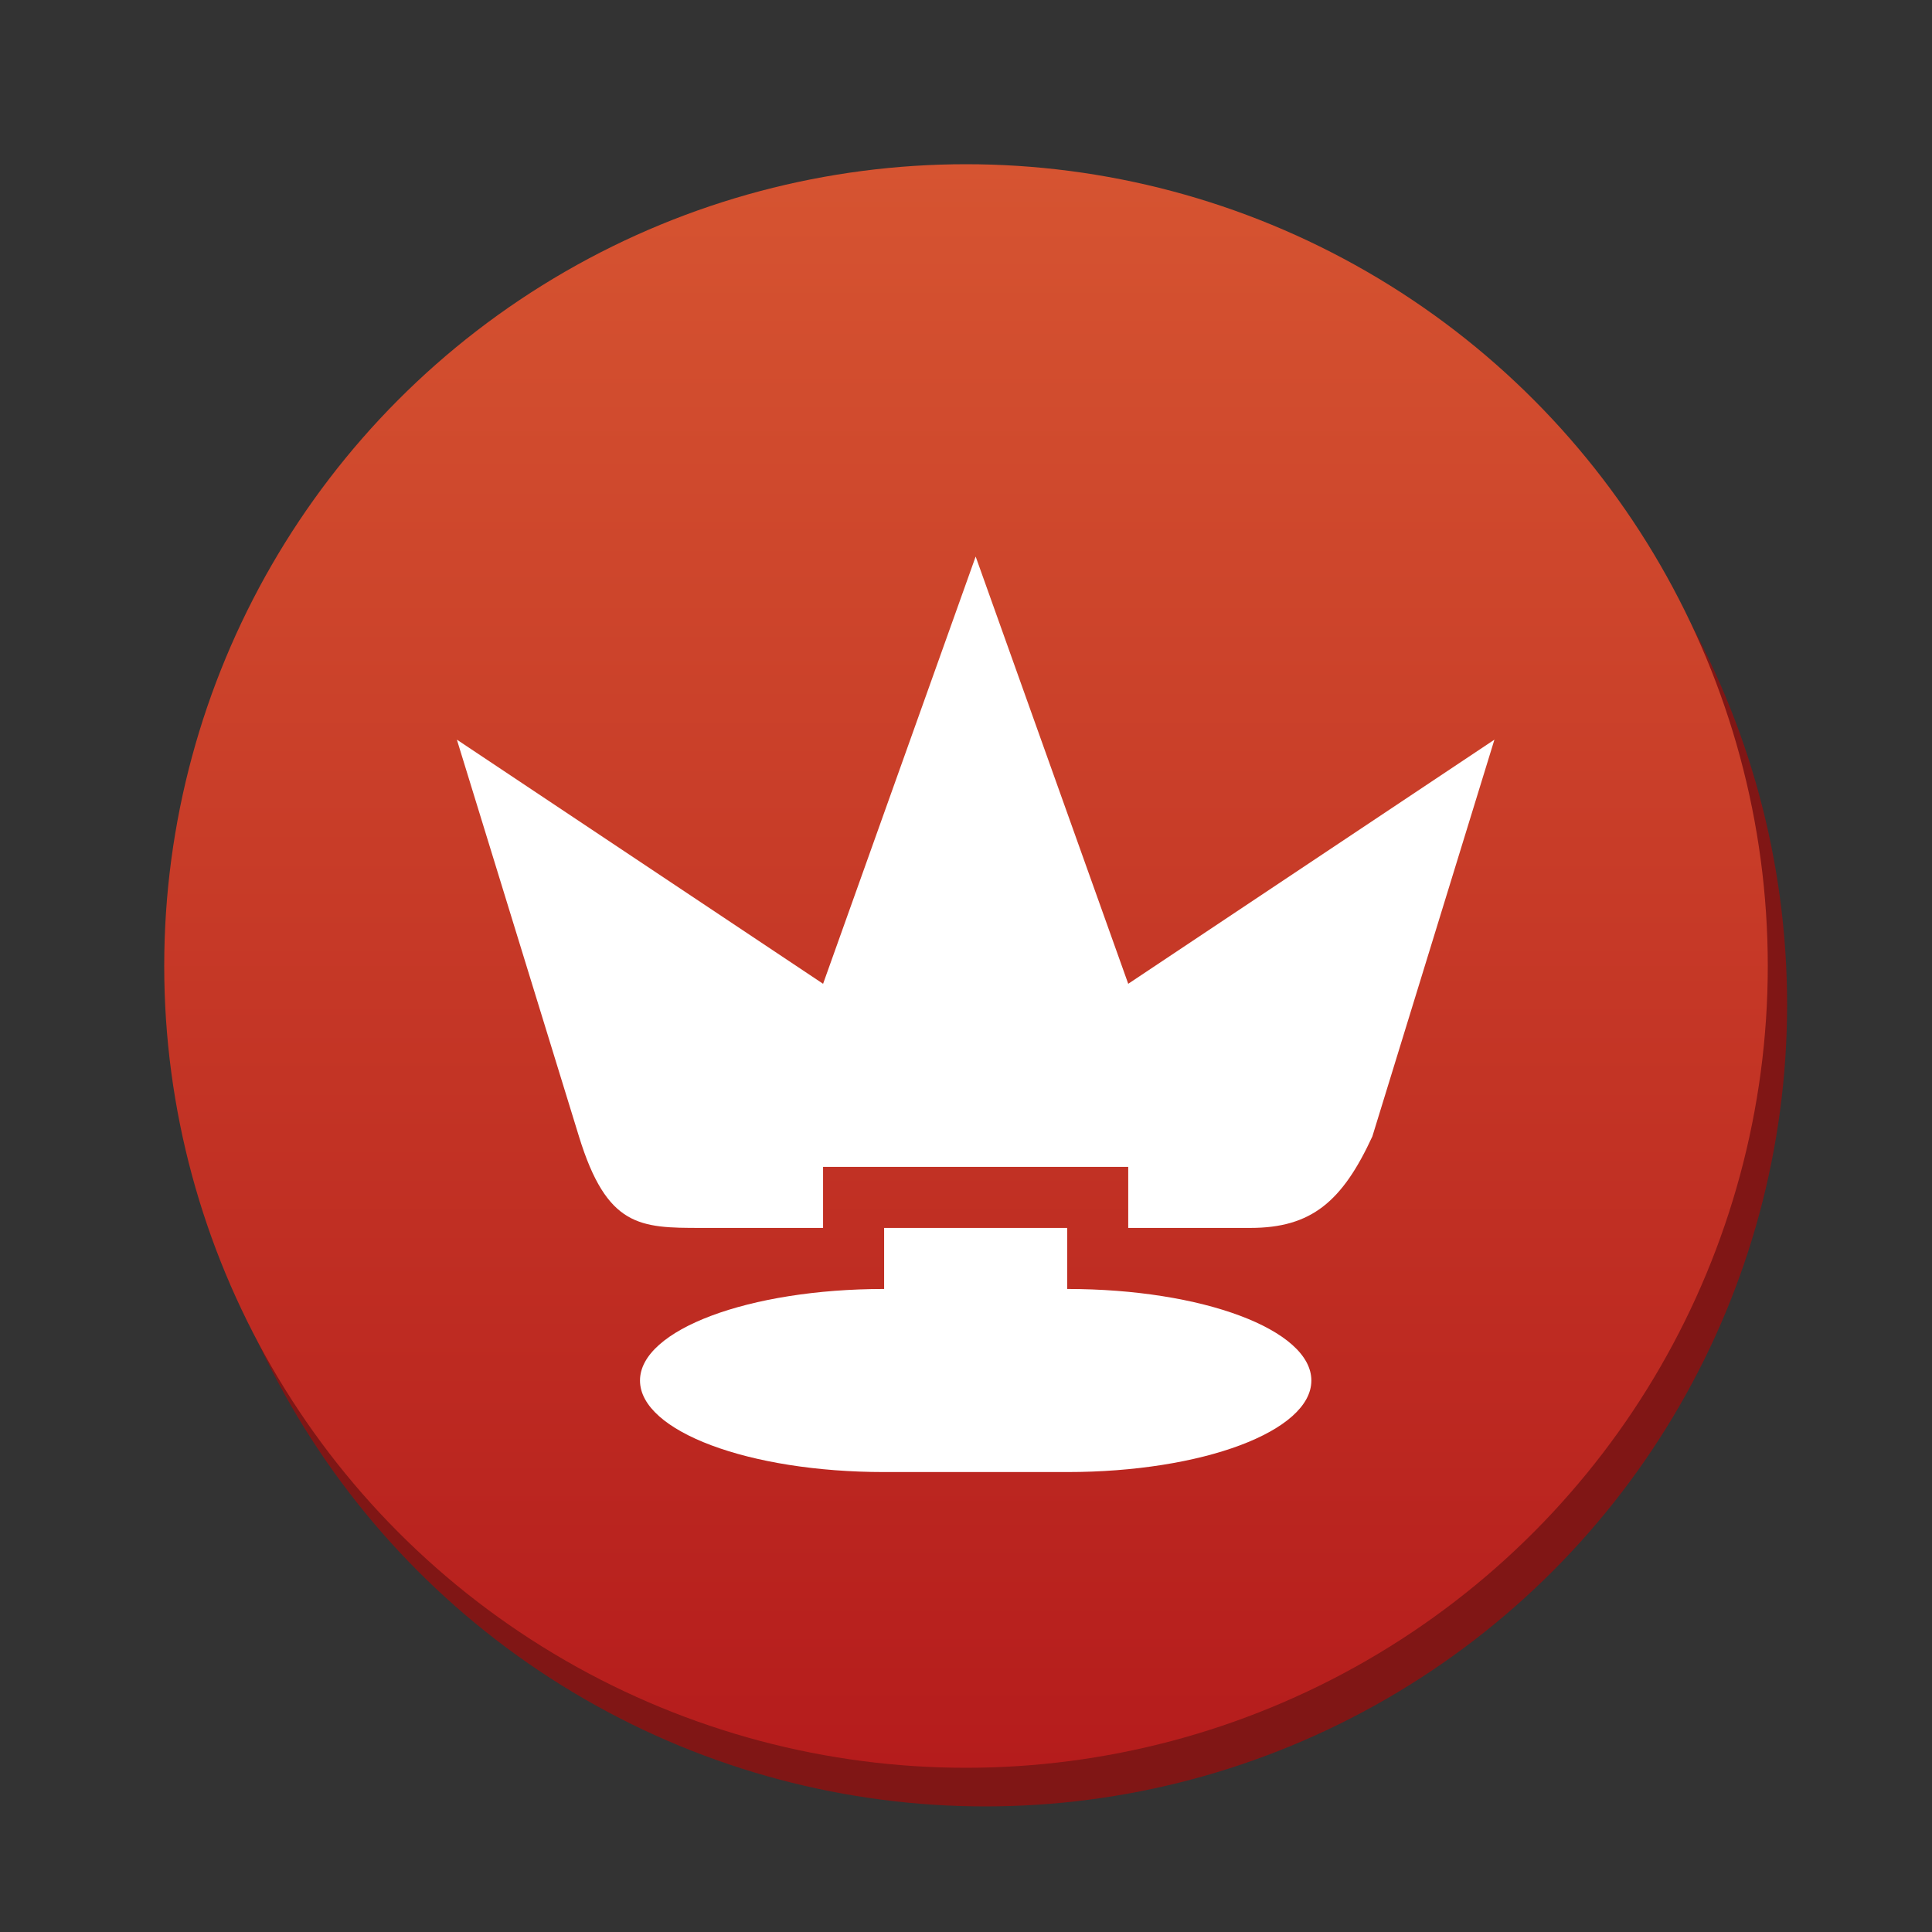<svg version="1.1" xmlns="http://www.w3.org/2000/svg" xmlns:xlink="http://www.w3.org/1999/xlink" x="0px" y="0px" width="100px" height="100px" viewBox="0 0 100 100" enable-background="new 0 0 100 100" xml:space="preserve"><rect x="0" y="0" width="100" height="100" fill="#333333" stroke="none"/><circle fill="#801615" cx="51" cy="52" r="41.5"/><linearGradient id="SVGID_1_" gradientUnits="userSpaceOnUse" x1="49.999" y1="8.5" x2="49.999" y2="91.501"><stop  offset="0" style="stop-color:#d65431"/><stop  offset="1" style="stop-color:#b51c1c"/></linearGradient><circle fill="url(#SVGID_1_)" cx="50" cy="50" r="41.5"/><g> <path fill="#FFFFFF" d="M50.5,28.807l-7.897,22.114L23.648,38.285l6.318,20.534c1.448,4.705,3.159,4.738,6.318,4.738h6.318v-3.159 h15.795v3.159h6.319c3.158,0,4.759-1.359,6.318-4.738l6.317-20.534L58.397,50.921L50.5,28.807z"/> <path fill="#FFFFFF" d="M45.762,63.557v3.16c-7,0-12.636,2.113-12.636,4.739c0,2.625,5.636,4.737,12.636,4.737h9.478 c7,0,12.636-2.113,12.636-4.737c0-2.627-5.636-4.739-12.636-4.739v-3.16H45.762z"/> </g></svg>